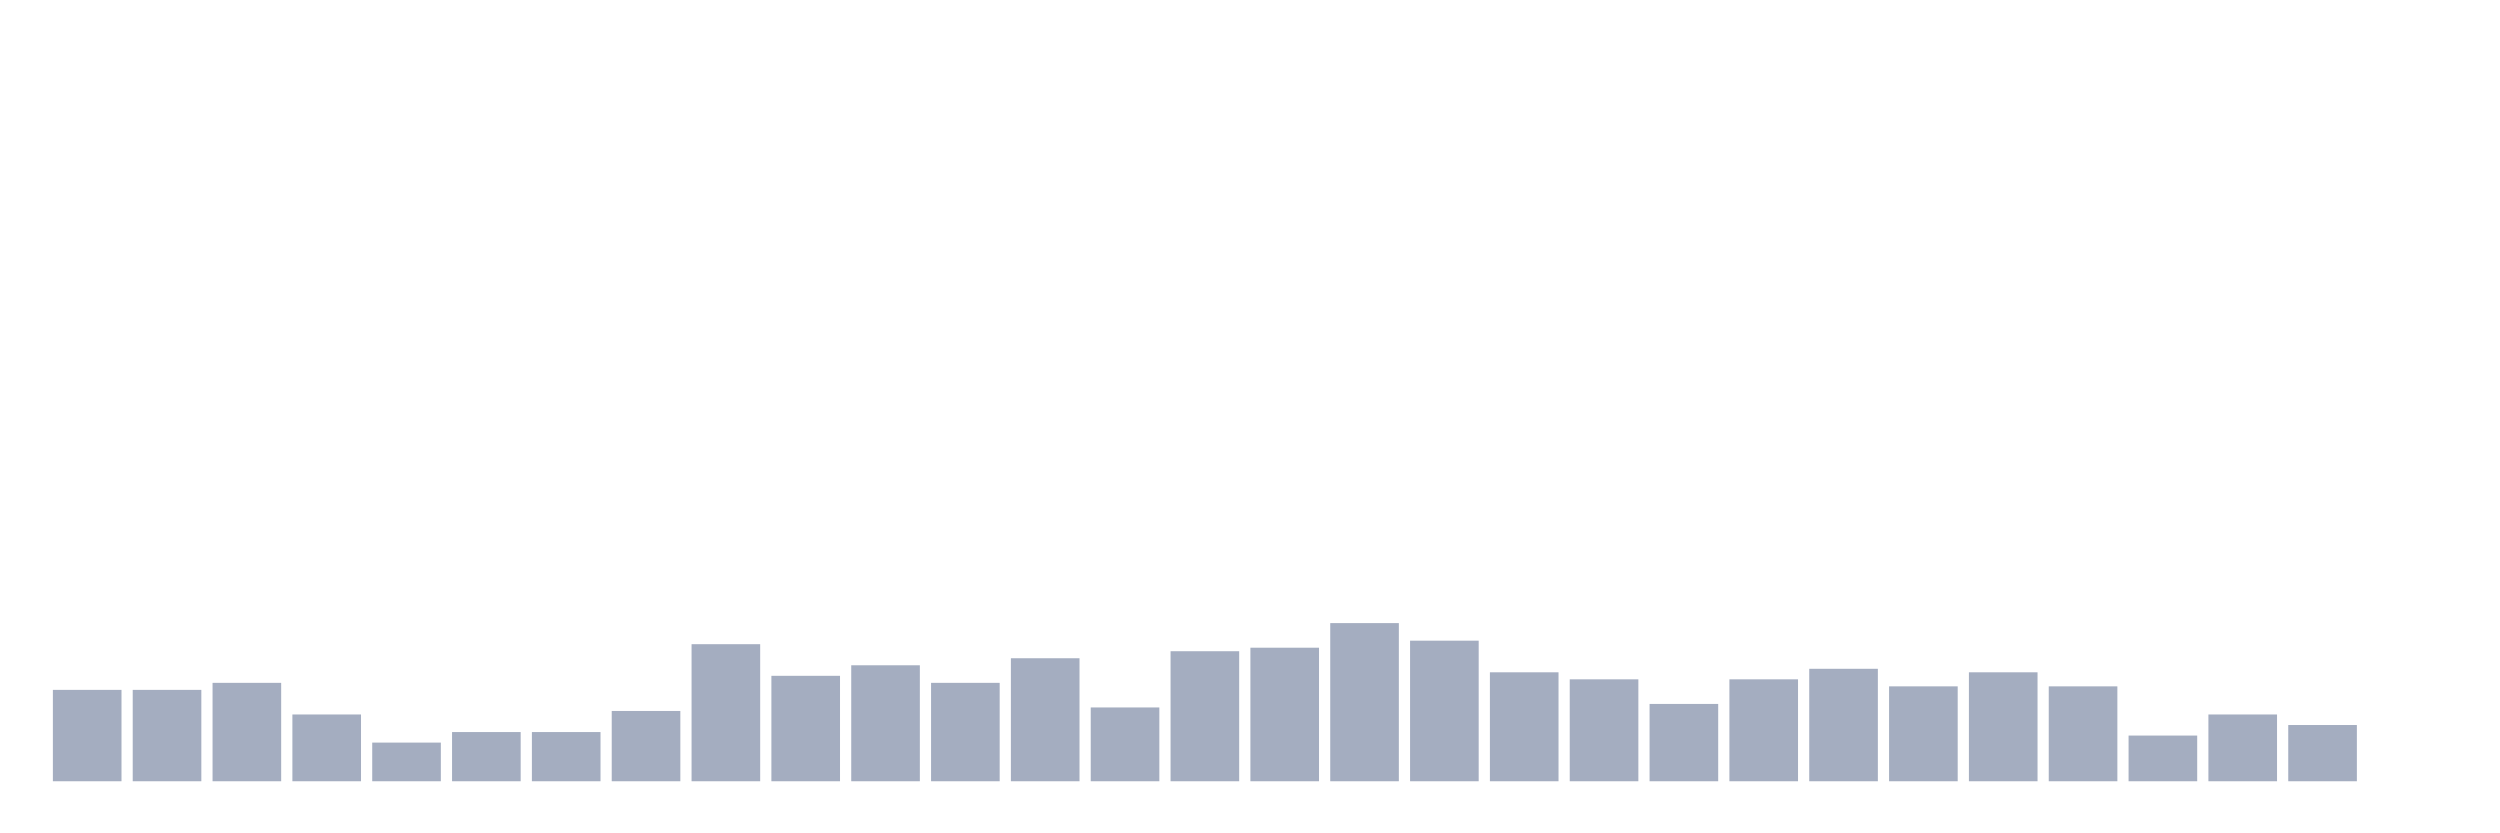 <svg xmlns="http://www.w3.org/2000/svg" viewBox="0 0 480 160"><g transform="translate(10,10)"><rect class="bar" x="0.153" width="13.175" y="122.456" height="17.544" fill="rgb(164,173,192)"></rect><rect class="bar" x="15.482" width="13.175" y="122.456" height="17.544" fill="rgb(164,173,192)"></rect><rect class="bar" x="30.81" width="13.175" y="121.107" height="18.893" fill="rgb(164,173,192)"></rect><rect class="bar" x="46.138" width="13.175" y="127.179" height="12.821" fill="rgb(164,173,192)"></rect><rect class="bar" x="61.466" width="13.175" y="132.578" height="7.422" fill="rgb(164,173,192)"></rect><rect class="bar" x="76.794" width="13.175" y="130.553" height="9.447" fill="rgb(164,173,192)"></rect><rect class="bar" x="92.123" width="13.175" y="130.553" height="9.447" fill="rgb(164,173,192)"></rect><rect class="bar" x="107.451" width="13.175" y="126.505" height="13.495" fill="rgb(164,173,192)"></rect><rect class="bar" x="122.779" width="13.175" y="113.684" height="26.316" fill="rgb(164,173,192)"></rect><rect class="bar" x="138.107" width="13.175" y="119.757" height="20.243" fill="rgb(164,173,192)"></rect><rect class="bar" x="153.436" width="13.175" y="117.733" height="22.267" fill="rgb(164,173,192)"></rect><rect class="bar" x="168.764" width="13.175" y="121.107" height="18.893" fill="rgb(164,173,192)"></rect><rect class="bar" x="184.092" width="13.175" y="116.383" height="23.617" fill="rgb(164,173,192)"></rect><rect class="bar" x="199.42" width="13.175" y="125.83" height="14.17" fill="rgb(164,173,192)"></rect><rect class="bar" x="214.748" width="13.175" y="115.034" height="24.966" fill="rgb(164,173,192)"></rect><rect class="bar" x="230.077" width="13.175" y="114.359" height="25.641" fill="rgb(164,173,192)"></rect><rect class="bar" x="245.405" width="13.175" y="109.636" height="30.364" fill="rgb(164,173,192)"></rect><rect class="bar" x="260.733" width="13.175" y="113.009" height="26.991" fill="rgb(164,173,192)"></rect><rect class="bar" x="276.061" width="13.175" y="119.082" height="20.918" fill="rgb(164,173,192)"></rect><rect class="bar" x="291.39" width="13.175" y="120.432" height="19.568" fill="rgb(164,173,192)"></rect><rect class="bar" x="306.718" width="13.175" y="125.155" height="14.845" fill="rgb(164,173,192)"></rect><rect class="bar" x="322.046" width="13.175" y="120.432" height="19.568" fill="rgb(164,173,192)"></rect><rect class="bar" x="337.374" width="13.175" y="118.408" height="21.592" fill="rgb(164,173,192)"></rect><rect class="bar" x="352.702" width="13.175" y="121.781" height="18.219" fill="rgb(164,173,192)"></rect><rect class="bar" x="368.031" width="13.175" y="119.082" height="20.918" fill="rgb(164,173,192)"></rect><rect class="bar" x="383.359" width="13.175" y="121.781" height="18.219" fill="rgb(164,173,192)"></rect><rect class="bar" x="398.687" width="13.175" y="131.228" height="8.772" fill="rgb(164,173,192)"></rect><rect class="bar" x="414.015" width="13.175" y="127.179" height="12.821" fill="rgb(164,173,192)"></rect><rect class="bar" x="429.344" width="13.175" y="129.204" height="10.796" fill="rgb(164,173,192)"></rect><rect class="bar" x="444.672" width="13.175" y="140" height="0" fill="rgb(164,173,192)"></rect></g></svg>